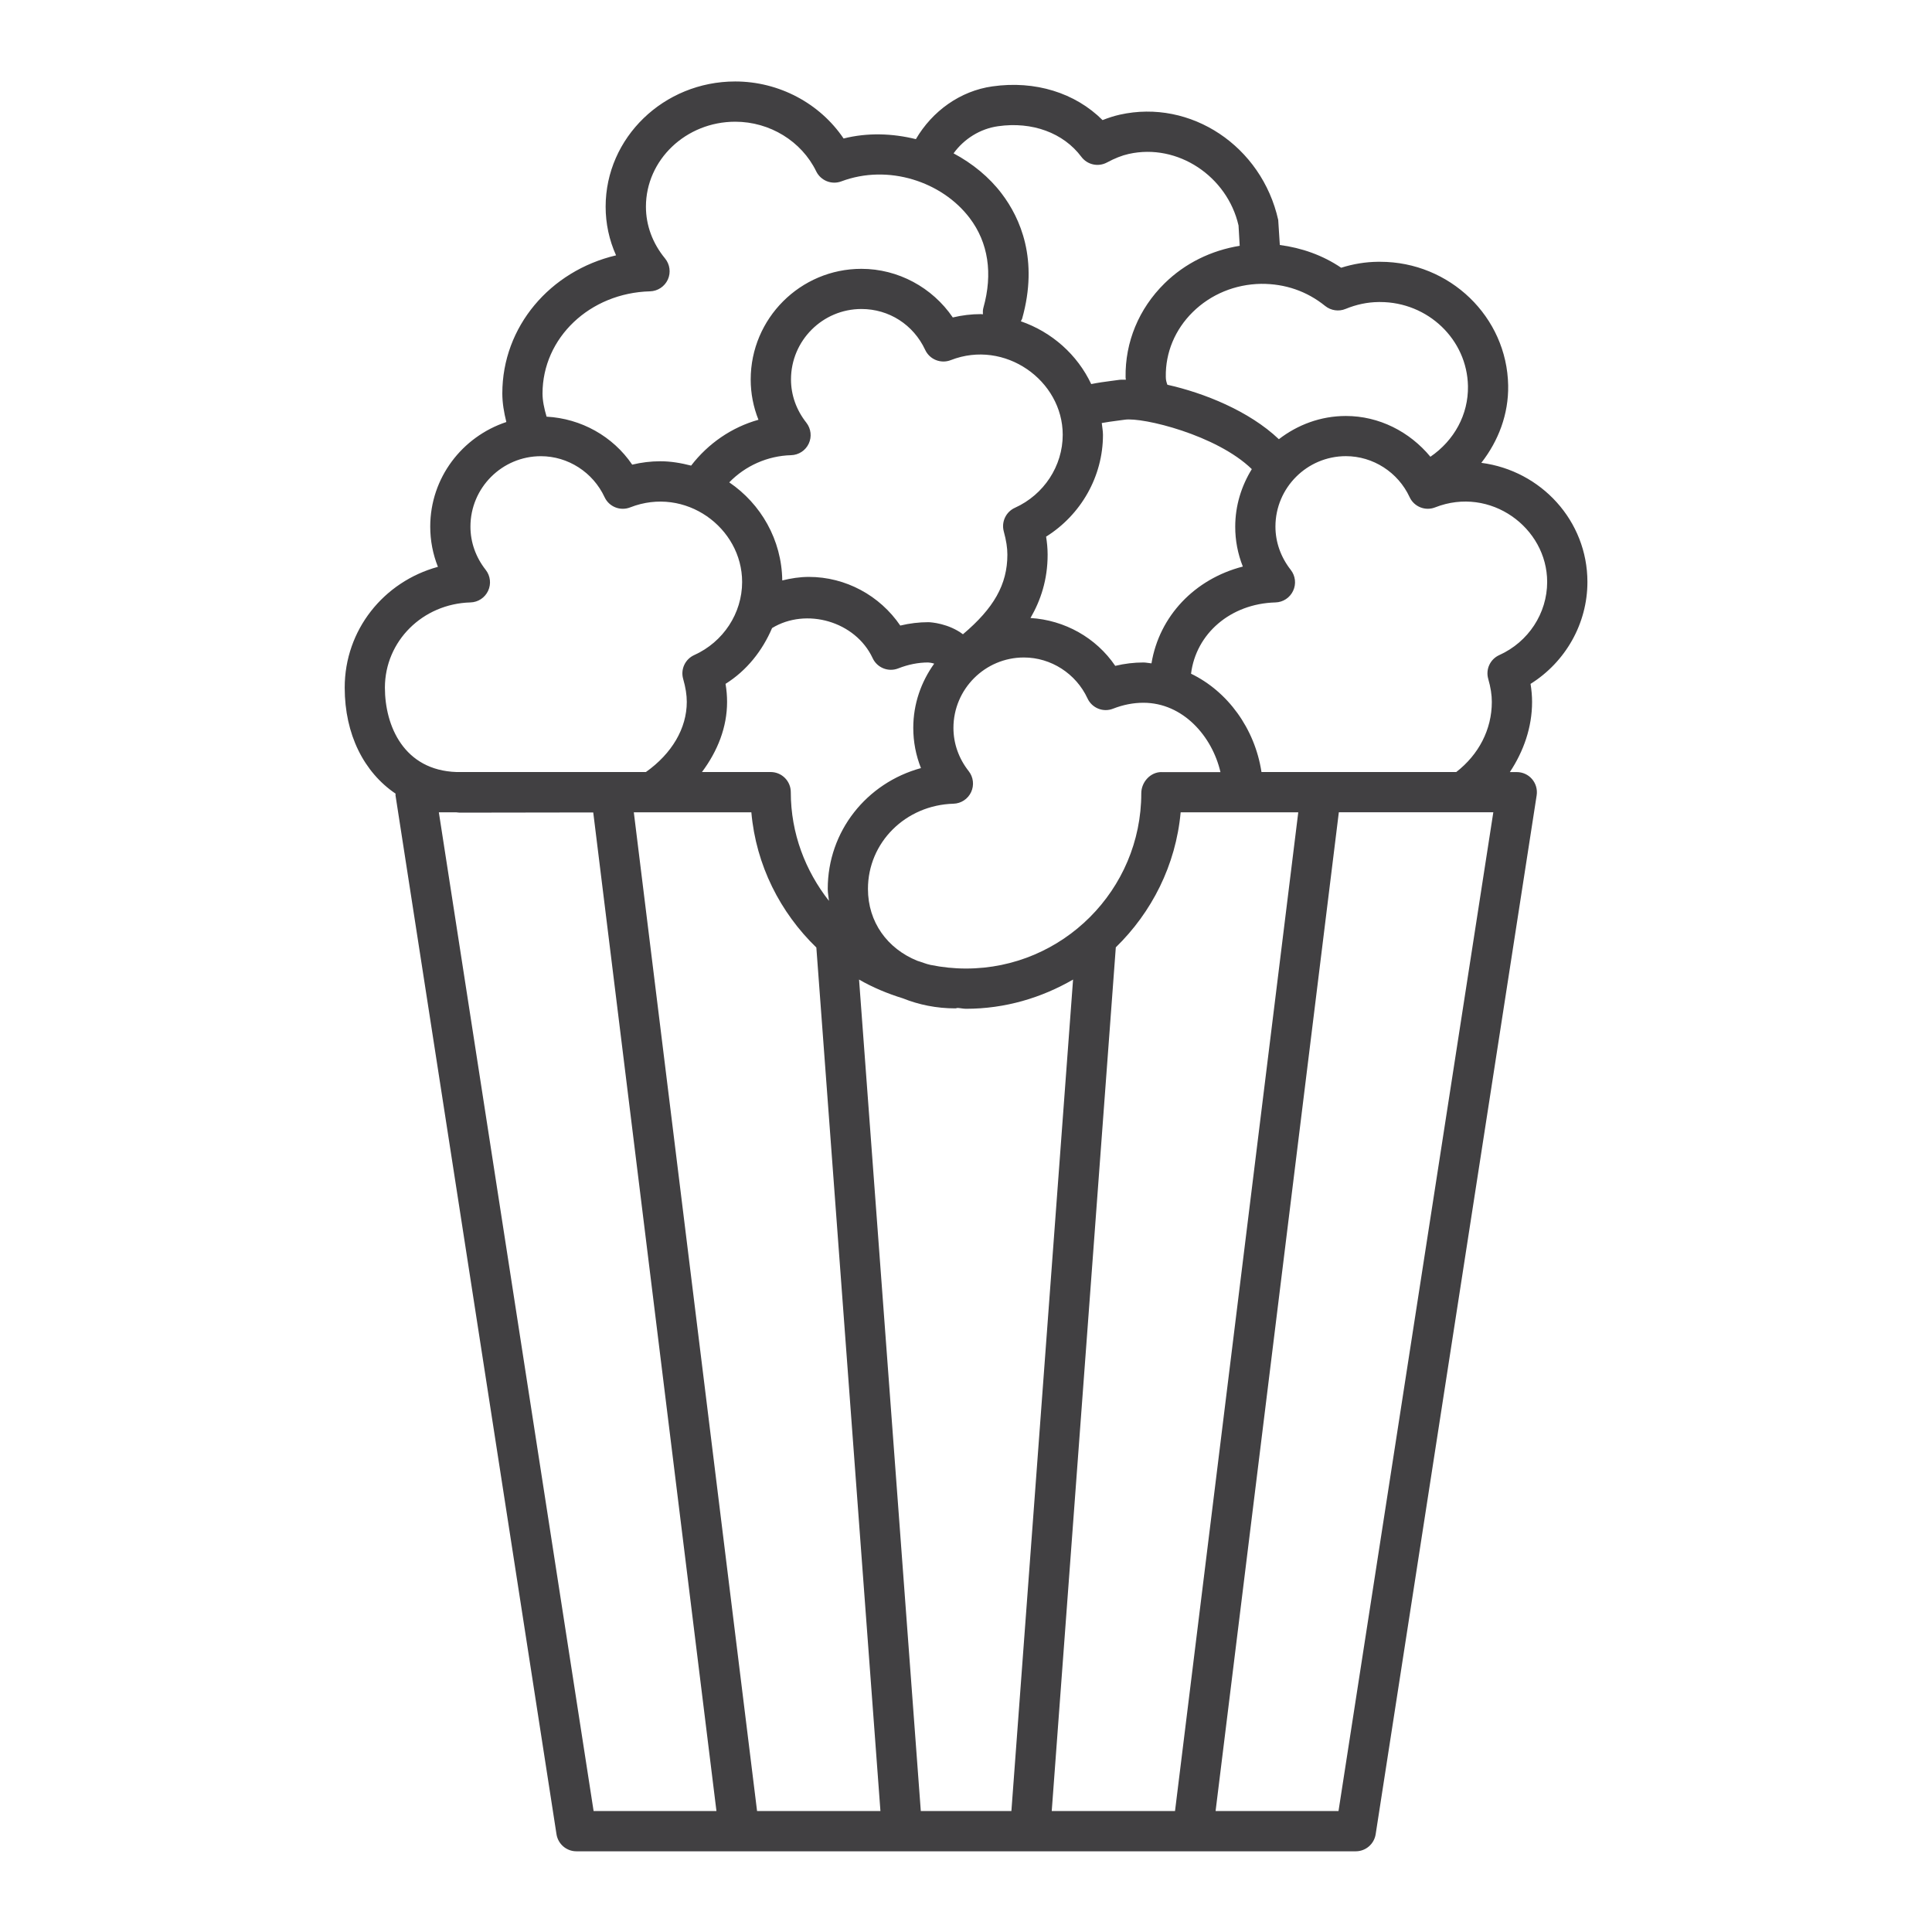 <?xml version="1.0" encoding="utf-8"?>
<!-- Generator: Adobe Illustrator 16.0.0, SVG Export Plug-In . SVG Version: 6.00 Build 0)  -->
<!DOCTYPE svg PUBLIC "-//W3C//DTD SVG 1.1//EN" "http://www.w3.org/Graphics/SVG/1.1/DTD/svg11.dtd">
<svg version="1.1" id="Layer_1" xmlns="http://www.w3.org/2000/svg" xmlns:xlink="http://www.w3.org/1999/xlink" x="0px" y="0px"
	 width="48px" height="48px" viewBox="0 0 48 48" enable-background="new 0 0 48 48" xml:space="preserve">
<path fill="#414042" d="M39.439,14.459c0-1.521-1.152-2.767-2.636-2.96c0.426-0.546,0.679-1.208,0.667-1.923
	c-0.03-1.705-1.452-3.072-3.18-3.072c-0.019,0-0.037,0-0.057,0c-0.306,0.003-0.611,0.053-0.912,0.148
	c-0.456-0.31-0.984-0.495-1.524-0.565l-0.04-0.623c-0.41-1.833-2.172-3.009-3.936-2.615c-0.141,0.032-0.283,0.077-0.428,0.135
	c-0.679-0.677-1.674-0.989-2.736-0.838c-0.802,0.112-1.497,0.617-1.902,1.311c-0.586-0.145-1.206-0.165-1.796-0.016
	c-0.589-0.873-1.604-1.417-2.693-1.417c-1.775,0-3.219,1.396-3.219,3.111c0,0.42,0.088,0.828,0.259,1.209
	C13.67,6.729,12.48,8.113,12.48,9.775c0,0.229,0.039,0.466,0.1,0.71c-1.094,0.363-1.891,1.384-1.891,2.599
	c0,0.345,0.065,0.682,0.191,0.999c-1.347,0.368-2.316,1.567-2.316,3.001c0,1.167,0.481,2.104,1.264,2.634
	c0.001,0.014-0.004,0.027-0.002,0.041l4,25.812c0.038,0.244,0.248,0.424,0.494,0.424h19.364c0.246,0,0.456-0.18,0.494-0.424
	l4-25.812c0.022-0.145-0.02-0.291-0.114-0.402s-0.234-0.175-0.38-0.175h-0.172c0.343-0.518,0.552-1.114,0.552-1.742
	c0-0.146-0.013-0.295-0.038-0.449C38.896,16.446,39.439,15.491,39.439,14.459z M33.431,7.675c0.269-0.111,0.543-0.168,0.818-0.171
	c0.013,0,0.025,0,0.039,0c1.187,0,2.162,0.93,2.183,2.089c0.012,0.707-0.341,1.349-0.933,1.755c-0.516-0.623-1.275-1.013-2.1-1.013
	c-0.629,0-1.202,0.22-1.665,0.577c-0.74-0.703-1.861-1.15-2.77-1.353c-0.026-0.075-0.038-0.115-0.039-0.197
	c-0.01-0.602,0.228-1.173,0.67-1.609c0.449-0.442,1.052-0.691,1.699-0.701c0.596-0.003,1.134,0.181,1.592,0.551
	C33.068,7.717,33.262,7.745,33.431,7.675z M30.878,14.076c-1.196,0.308-2.075,1.229-2.27,2.405c-0.067-0.005-0.132-0.022-0.2-0.022
	c-0.233,0-0.468,0.028-0.7,0.084c-0.476-0.701-1.258-1.137-2.106-1.189c0.254-0.438,0.426-0.951,0.426-1.573
	c0-0.16-0.016-0.311-0.038-0.448c0.87-0.545,1.413-1.5,1.413-2.53c0-0.101-0.021-0.195-0.03-0.293
	c0.121-0.022,0.248-0.04,0.379-0.057l0.195-0.026c0.445-0.064,2.279,0.378,3.154,1.228c-0.257,0.418-0.412,0.904-0.412,1.429
	C30.688,13.427,30.753,13.761,30.878,14.076z M16.202,20.182h2.465c0.116,1.316,0.718,2.489,1.615,3.359l1.592,21.453h-3.065
	l-3.062-24.812L16.202,20.182z M18.026,16.99c0.53-0.332,0.917-0.826,1.156-1.386c0.845-0.515,2.07-0.171,2.499,0.748
	c0.112,0.24,0.39,0.351,0.636,0.254c0.249-0.098,0.501-0.147,0.742-0.147c0.03,0,0.091,0.01,0.151,0.029
	c-0.324,0.451-0.52,1-0.52,1.596c0,0.345,0.065,0.682,0.191,0.999c-1.347,0.368-2.316,1.567-2.316,3.001
	c0,0.103,0.021,0.199,0.03,0.298c-0.584-0.745-0.948-1.674-0.948-2.701c0-0.276-0.224-0.5-0.5-0.5H17.44
	c0.39-0.522,0.624-1.114,0.624-1.742C18.064,17.292,18.052,17.145,18.026,16.99z M20.033,10.501
	c-0.25-0.317-0.381-0.689-0.381-1.074c0-0.965,0.785-1.75,1.75-1.75c0.685,0,1.292,0.389,1.584,1.016
	c0.112,0.24,0.39,0.35,0.636,0.254c1.341-0.524,2.781,0.504,2.781,1.855c0,0.776-0.467,1.488-1.188,1.814
	c-0.223,0.101-0.34,0.349-0.277,0.585c0.063,0.232,0.09,0.411,0.09,0.579c0,0.743-0.339,1.332-1.104,1.978
	c-0.358-0.269-0.792-0.299-0.858-0.3c-0.233,0-0.467,0.028-0.699,0.084c-0.507-0.746-1.358-1.209-2.27-1.209
	c-0.226,0-0.447,0.035-0.662,0.088c-0.013-1.011-0.531-1.902-1.317-2.437c0.396-0.408,0.947-0.659,1.536-0.675
	c0.189-0.005,0.359-0.116,0.439-0.287C20.173,10.852,20.15,10.65,20.033,10.501z M21.343,24.337c0.34,0.196,0.705,0.348,1.087,0.466
	c0.396,0.159,0.834,0.25,1.306,0.25c0.019,0,0.035-0.009,0.053-0.011c0.072,0.003,0.14,0.021,0.213,0.021
	c0.97,0,1.873-0.272,2.658-0.726l-1.532,20.657h-2.251L21.343,24.337z M27.722,23.536c0.891-0.868,1.491-2.038,1.611-3.354h2.922
	l-3.062,24.813h-3.063L27.722,23.536z M28.855,19.182c-0.276,0-0.5,0.251-0.5,0.527c0,2.4-1.953,4.354-4.354,4.354
	c-0.3,0-0.593-0.031-0.876-0.089c-0.001,0-0.002,0-0.003,0c-0.115-0.024-0.221-0.071-0.333-0.104
	c-0.742-0.302-1.225-0.959-1.225-1.785c0-1.154,0.934-2.083,2.125-2.117c0.189-0.005,0.358-0.117,0.438-0.288
	c0.08-0.171,0.057-0.373-0.06-0.521c-0.248-0.316-0.379-0.687-0.379-1.074c0-0.965,0.785-1.75,1.75-1.75
	c0.673,0,1.294,0.399,1.581,1.017c0.111,0.24,0.389,0.353,0.635,0.255c0.251-0.098,0.504-0.147,0.753-0.147
	c0.983,0,1.709,0.832,1.915,1.723H28.855z M24.797,3.136c0.846-0.121,1.623,0.164,2.068,0.759c0.149,0.199,0.418,0.259,0.637,0.142
	c0.198-0.106,0.37-0.174,0.54-0.212c1.221-0.274,2.451,0.561,2.729,1.777L30.8,6.107c-0.706,0.115-1.357,0.431-1.867,0.933
	C28.294,7.669,27.95,8.5,27.965,9.377c0,0.022,0.006,0.035,0.007,0.056c-0.054,0.002-0.119-0.002-0.163,0.004l-0.188,0.025
	c-0.168,0.022-0.338,0.045-0.51,0.08c-0.344-0.729-0.975-1.292-1.749-1.56c0.01-0.022,0.026-0.041,0.033-0.065
	c0.413-1.47-0.047-2.499-0.506-3.104C24.577,4.4,24.161,4.061,23.691,3.81C23.952,3.449,24.353,3.198,24.797,3.136z M16.15,7.238
	c0.191-0.005,0.362-0.119,0.442-0.292c0.079-0.174,0.052-0.377-0.069-0.525c-0.311-0.378-0.475-0.823-0.475-1.286
	c0-1.164,0.995-2.111,2.219-2.111c0.858,0,1.647,0.484,2.011,1.232c0.113,0.232,0.384,0.341,0.625,0.25
	c1.164-0.437,2.502,0.005,3.189,0.912c0.461,0.608,0.579,1.379,0.34,2.229c-0.015,0.054-0.015,0.108-0.012,0.162
	c-0.017,0-0.033-0.005-0.05-0.005c-0.234,0-0.468,0.028-0.698,0.083c-0.508-0.745-1.358-1.208-2.271-1.208
	c-1.516,0-2.75,1.233-2.75,2.75c0,0.346,0.066,0.683,0.193,1c-0.667,0.186-1.252,0.592-1.673,1.139
	c-0.246-0.063-0.499-0.108-0.765-0.108c-0.233,0-0.468,0.028-0.699,0.084c-0.48-0.707-1.271-1.146-2.127-1.192
	c-0.061-0.206-0.101-0.399-0.101-0.576C13.48,8.393,14.653,7.278,16.15,7.238z M11.689,14.967c0.189-0.005,0.358-0.117,0.438-0.288
	c0.08-0.171,0.057-0.373-0.06-0.521c-0.248-0.316-0.379-0.687-0.379-1.074c0-0.965,0.785-1.75,1.75-1.75
	c0.674,0,1.294,0.399,1.582,1.017c0.112,0.241,0.39,0.351,0.636,0.255c1.371-0.537,2.782,0.505,2.782,1.853
	c0,0.777-0.467,1.49-1.19,1.816c-0.226,0.102-0.343,0.354-0.275,0.592c0.062,0.217,0.09,0.398,0.09,0.572
	c0,0.655-0.369,1.283-1.016,1.742h-4.703c-1.309-0.043-1.781-1.145-1.781-2.098C9.564,15.93,10.498,15,11.689,14.967z
	 M10.903,20.182h0.434c0.028,0.001,0.053,0.008,0.081,0.008c0,0,0,0,0.001,0l3.32-0.005l3.061,24.81h-3.052L10.903,20.182z
	 M33.255,44.994h-3.054l3.062-24.813h3.838L33.255,44.994z M37.25,16.275c-0.227,0.102-0.344,0.354-0.275,0.592
	c0.061,0.214,0.089,0.396,0.089,0.572c0,0.687-0.327,1.31-0.884,1.742h-4.839c-0.165-1.083-0.842-2.004-1.75-2.443
	c0.123-0.993,0.978-1.74,2.098-1.771c0.189-0.005,0.358-0.117,0.438-0.288c0.081-0.171,0.058-0.372-0.059-0.521
	c-0.248-0.317-0.38-0.689-0.38-1.075c0-0.965,0.785-1.75,1.75-1.75c0.675,0,1.296,0.399,1.583,1.017
	c0.11,0.24,0.39,0.353,0.636,0.255c1.37-0.537,2.782,0.505,2.782,1.853C38.439,15.236,37.973,15.949,37.25,16.275z"/>
</svg>
